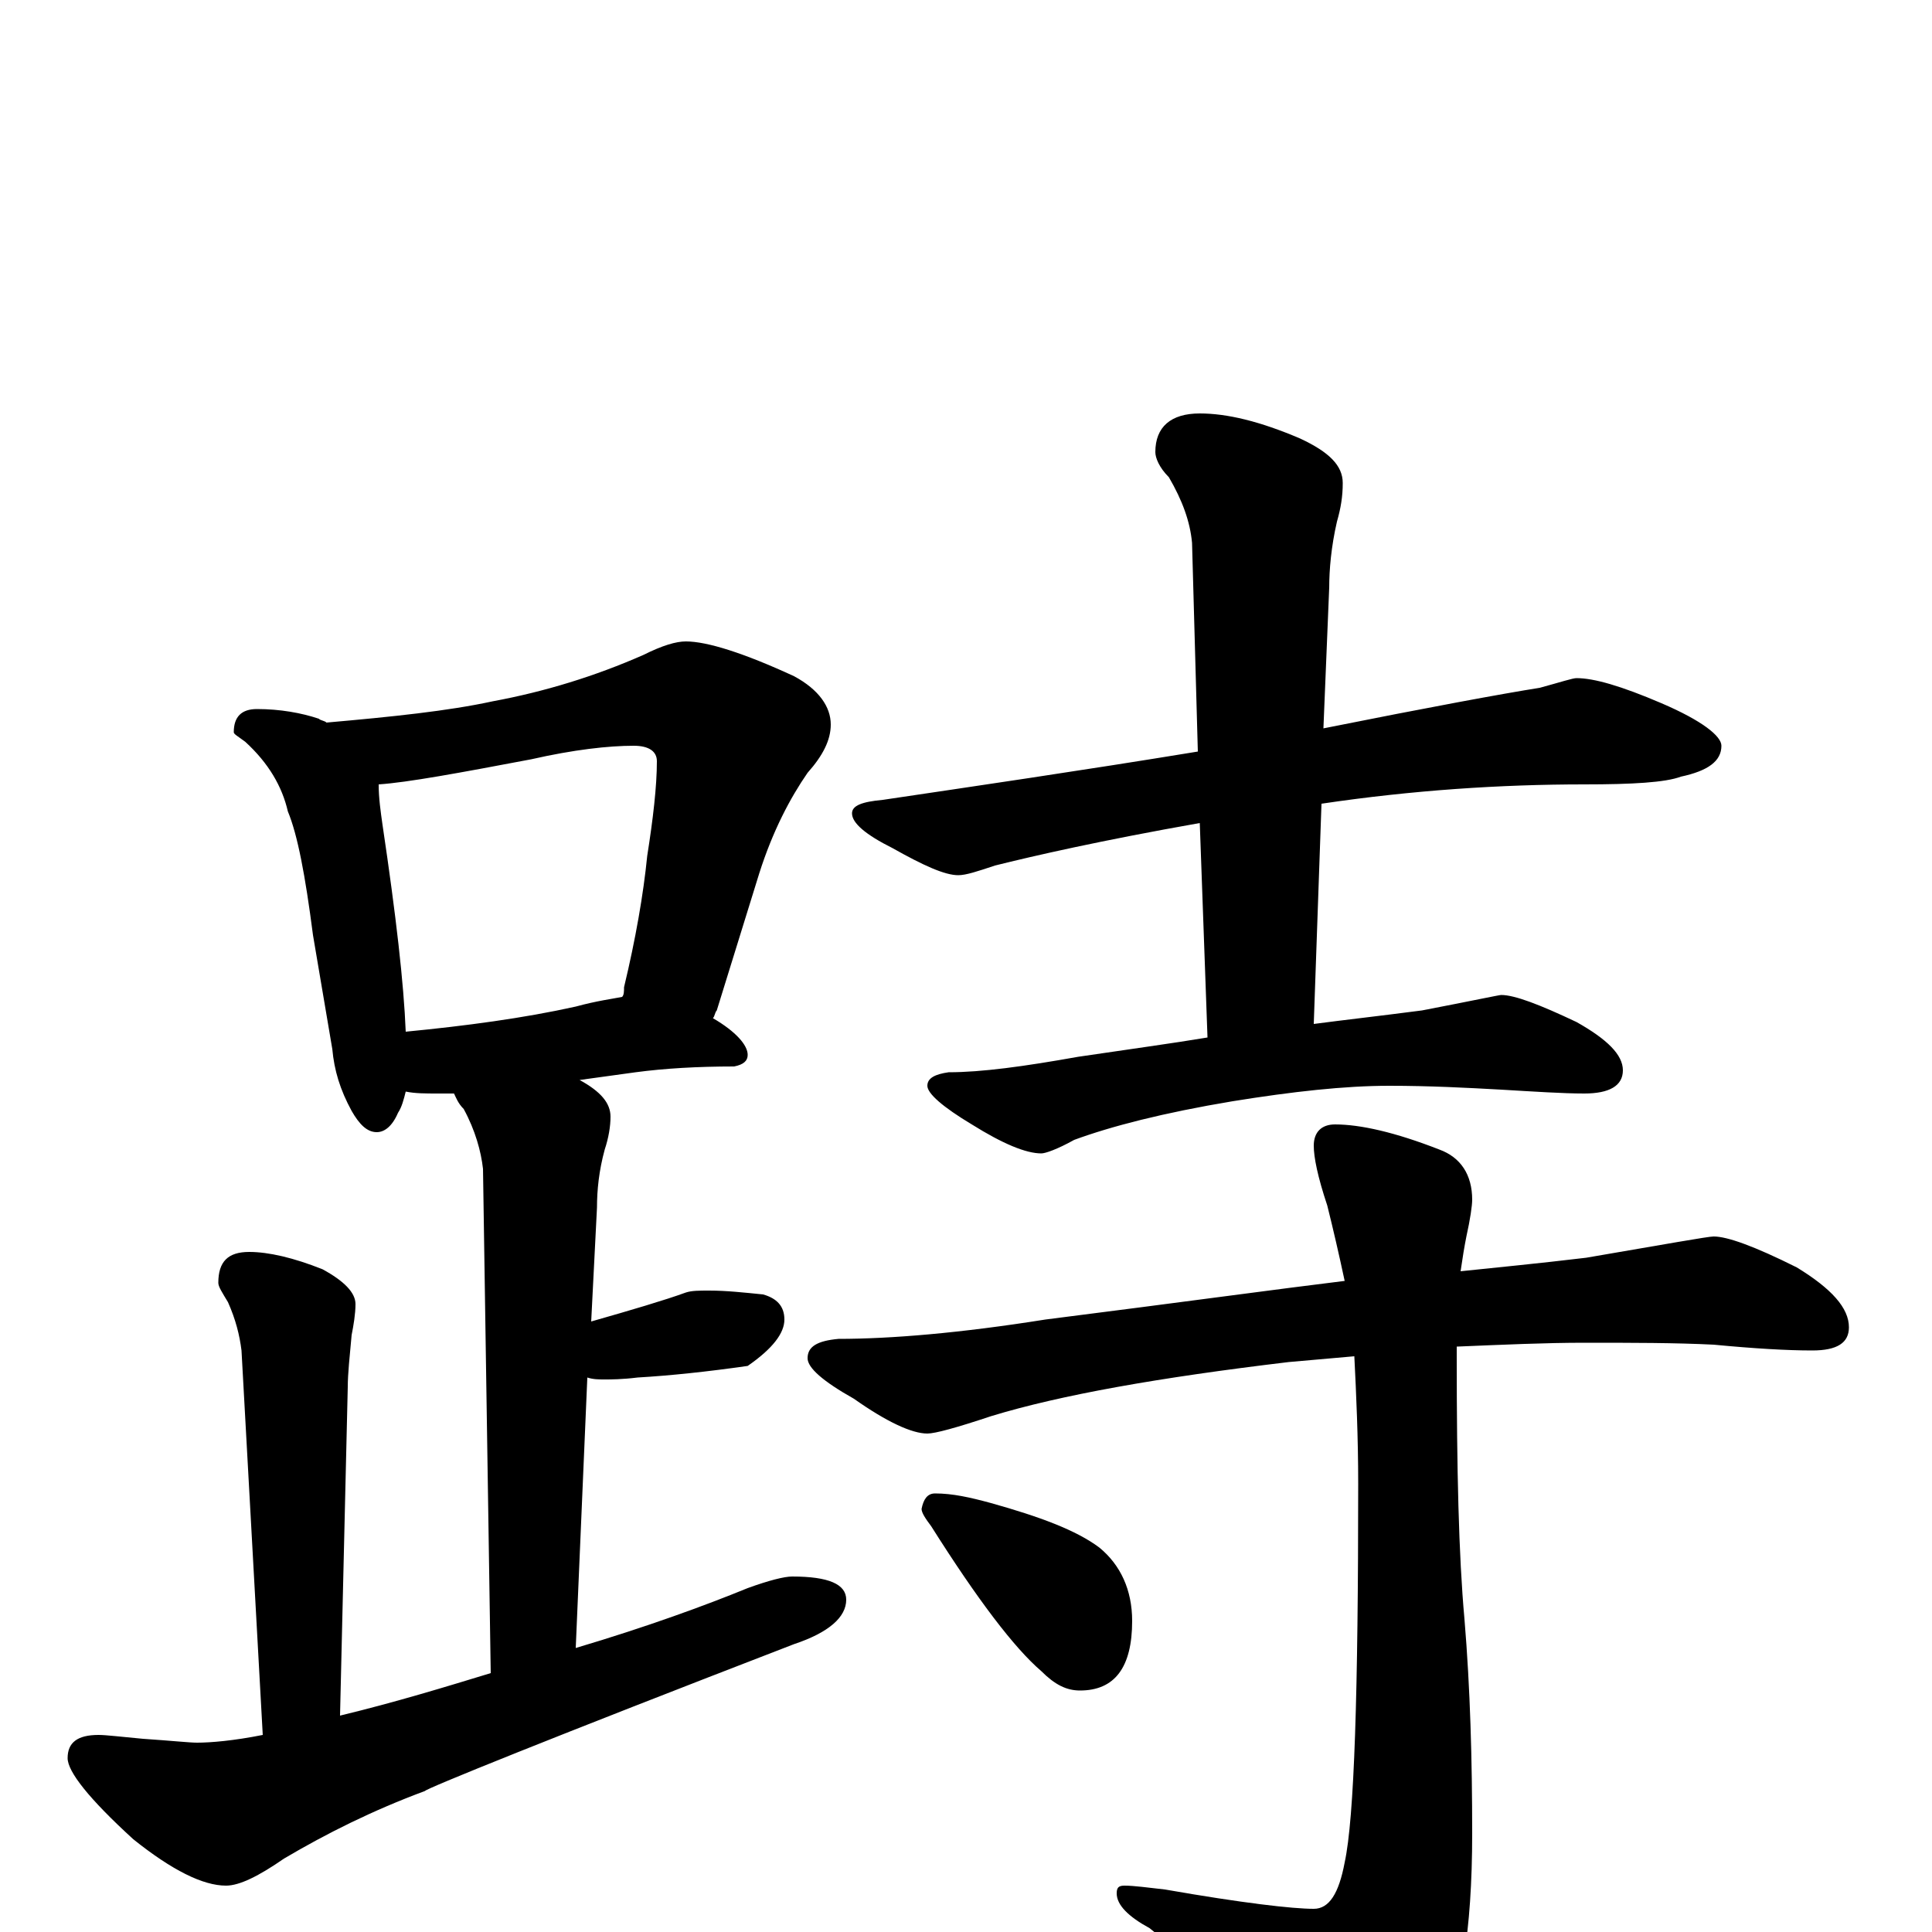 <?xml version="1.0" encoding="utf-8" ?>
<!DOCTYPE svg PUBLIC "-//W3C//DTD SVG 1.1//EN" "http://www.w3.org/Graphics/SVG/1.1/DTD/svg11.dtd">
<svg version="1.1" id="Layer_1" xmlns="http://www.w3.org/2000/svg" xmlns:xlink="http://www.w3.org/1999/xlink" x="0px" y="145px" width="1000px" height="1000px" viewBox="0 0 1000 1000" enable-background="new 0 0 1000 1000" xml:space="preserve">
<g id="Layer_1">
<path id="glyph" transform="matrix(1 0 0 -1 0 1000)" d="M133,633C145,633 156,631 165,628C166,627 168,627 169,626C203,629 232,632 255,637C282,642 308,650 333,661C343,666 350,668 355,668C366,668 385,662 411,650C424,643 430,634 430,625C430,617 426,609 418,600C409,587 400,570 393,548l-22,-71C370,476 370,474 369,473C381,466 387,459 387,454C387,451 385,449 380,448C361,448 344,447 329,445l-29,-4C311,435 316,429 316,422C316,417 315,411 313,405C310,394 309,384 309,375l-3,-59C327,322 344,327 355,331C358,332 362,332 367,332C376,332 385,331 395,330C402,328 406,324 406,317C406,310 400,302 387,293C366,290 347,288 330,287C322,286 316,286 313,286C310,286 307,286 304,287l-6,-140C335,158 365,169 387,178C398,182 406,184 410,184C429,184 438,180 438,172C438,163 429,155 411,149C284,100 220,74 220,73C193,63 169,51 147,38C134,29 124,24 117,24C105,24 89,32 69,48C46,69 35,83 35,90C35,98 40,102 51,102C55,102 63,101 74,100C89,99 98,98 102,98C109,98 121,99 136,102l-11,199C124,309 122,317 118,326C115,331 113,334 113,336C113,347 118,352 129,352C139,352 152,349 167,343C178,337 184,331 184,325C184,320 183,314 182,309C181,298 180,289 180,282l-4,-170C205,119 231,127 254,134l-4,261C249,404 246,415 240,426C237,429 236,432 235,434C232,434 229,434 227,434C220,434 215,434 210,435C209,431 208,427 206,424C203,417 199,414 195,414C190,414 186,418 182,425C176,436 173,446 172,457l-10,59C158,547 154,568 149,580C146,593 139,605 127,616C123,619 121,620 121,621C121,629 125,633 133,633M210,466C241,469 271,473 298,479C309,482 317,483 322,484C323,485 323,487 323,489C329,514 333,537 335,557C338,576 340,593 340,606C340,611 336,614 328,614C315,614 297,612 275,607C238,600 211,595 196,594C196,587 197,580 198,573C205,526 209,491 210,466M816,649C825,649 839,645 860,636C881,627 891,619 891,614C891,606 884,601 870,598C862,595 845,594 820,594C777,594 731,591 684,584l-4,-114C695,472 713,474 736,477C762,482 776,485 777,485C784,485 797,480 816,471C832,462 840,454 840,446C840,438 833,434 820,434C809,434 794,435 777,436C759,437 740,438 719,438C696,438 669,435 638,430C602,424 575,417 556,410C547,405 541,403 539,403C531,403 519,408 503,418C488,427 480,434 480,438C480,442 484,444 491,445C508,445 530,448 558,453C585,457 607,460 625,463l-4,111C570,565 535,557 515,552C506,549 500,547 496,547C489,547 478,552 462,561C448,568 441,574 441,579C441,583 446,585 457,586C504,593 559,601 620,611l-3,108C616,730 612,741 605,753C600,758 598,763 598,766C598,779 606,786 621,786C635,786 652,782 673,773C688,766 695,759 695,750C695,743 694,737 692,730C689,717 688,705 688,696l-3,-73C740,634 778,641 797,644C808,647 814,649 816,649M887,360C894,360 908,355 930,344C948,333 957,323 957,313C957,305 951,301 938,301C925,301 908,302 887,304C867,305 845,305 820,305C800,305 778,304 754,303C754,301 754,299 754,297C754,240 755,195 758,162C761,126 762,89 762,51C762,0 756,-35 745,-54C727,-77 712,-89 699,-89C690,-89 682,-84 675,-75C656,-51 629,-25 595,2C584,8 578,14 578,20C578,23 579,24 582,24C587,24 594,23 603,22C643,15 669,12 680,12C688,12 693,20 696,36C701,59 703,124 703,232C703,256 702,278 701,298C690,297 678,296 667,295C600,287 549,278 513,267C495,261 484,258 480,258C472,258 459,264 442,276C426,285 418,292 418,297C418,303 423,306 434,307C461,307 497,310 541,317C612,326 663,333 696,337C693,351 690,364 687,376C682,391 680,401 680,407C680,414 684,418 691,418C704,418 722,414 745,405C756,401 762,392 762,379C762,376 761,369 759,360C758,355 757,349 756,342C775,344 796,346 821,349C862,356 884,360 887,360M484,227C493,227 502,225 513,222C538,215 557,208 569,199C580,190 586,177 586,161C586,137 577,125 559,125C552,125 546,128 539,135C525,147 506,172 482,210C479,214 477,217 477,219C478,224 480,227 484,227z"/>
</g>
</svg>
